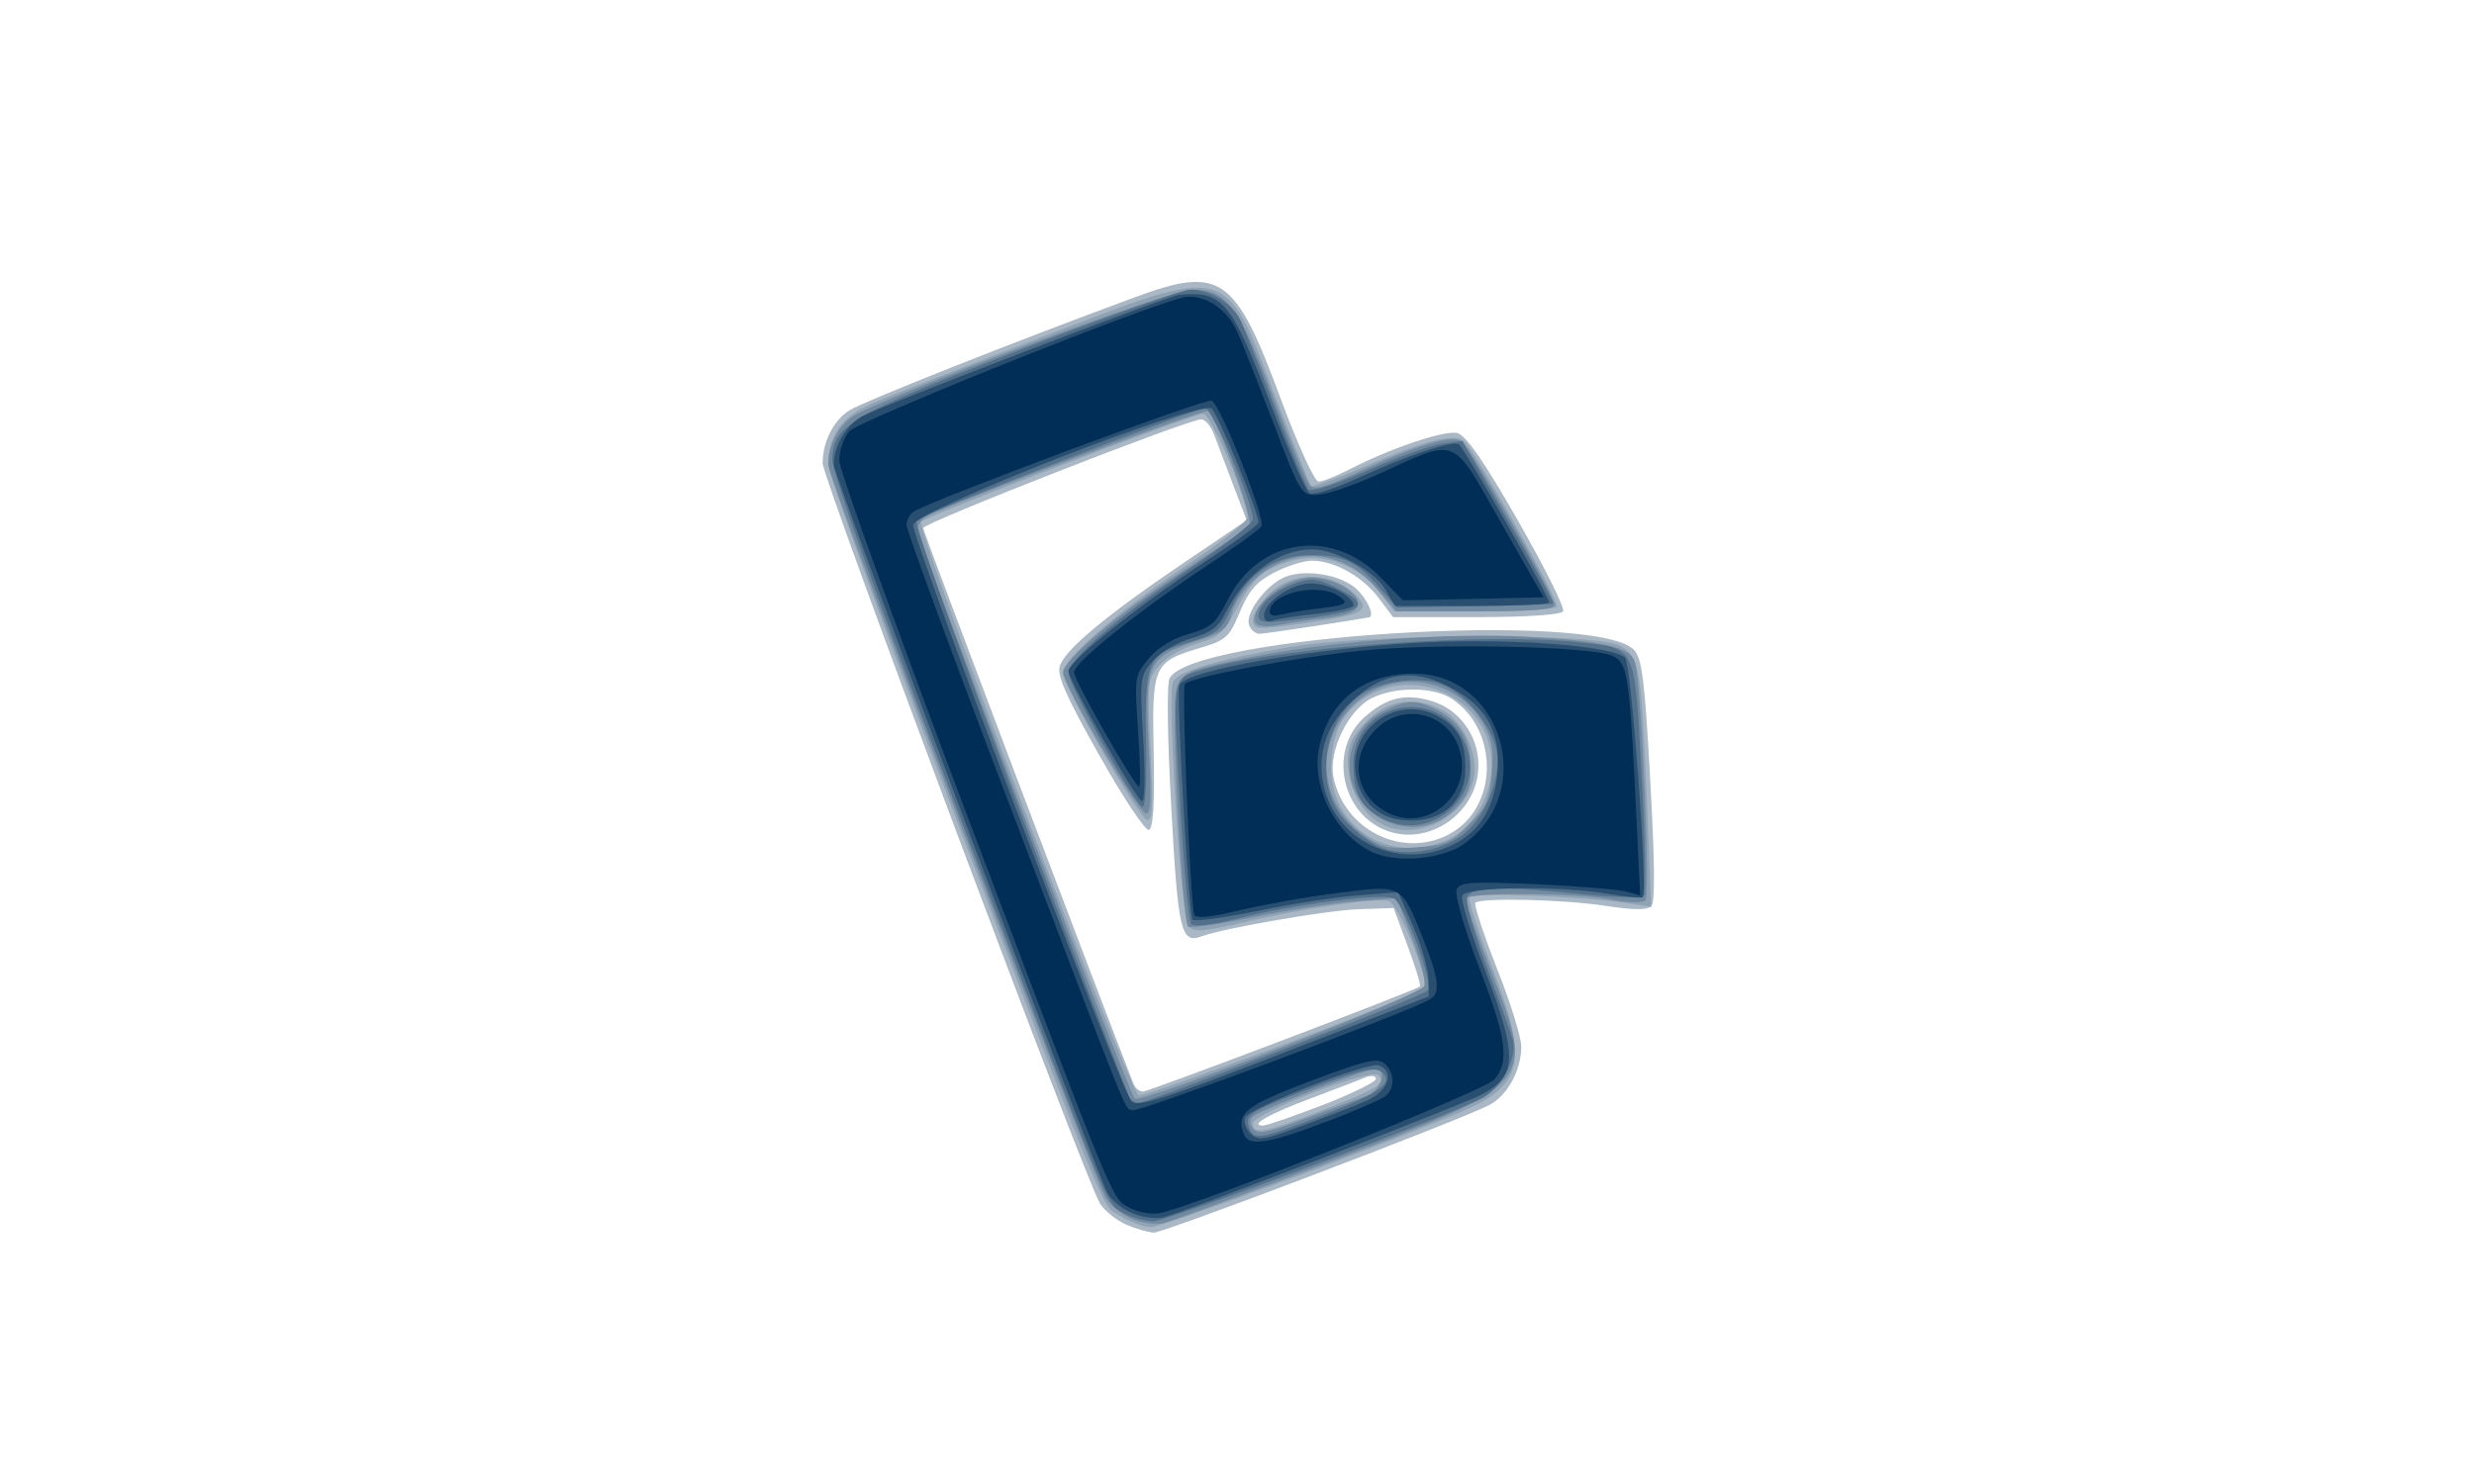<svg viewBox="0 0 40 24" xmlns="http://www.w3.org/2000/svg"><path d="m0 0h40v24h-40z" fill="#fff"/><path d="m18.207 19.805c-.156-.07-.348-.223-.422-.34-.23-.367-4.484-11.719-4.484-11.973 0-.34.168-.684.426-.852.199-.133 2.648-1.105 4.609-1.828 1.402-.52 1.633-.359 2.371 1.637.289.777.547 1.34.613 1.34.066 0 .285-.09.492-.195.676-.348 1.547-.641 1.75-.59.141.039.426.445.984 1.422.43.754.758 1.41.727 1.461-.035.055-.598.094-1.402.094h-1.348l-.234-.312c-.262-.348-.719-.602-1.078-.602-.133 0-.402.086-.605.191-.289.148-.414.289-.559.637-.172.414-.223.457-.648.586-.75.219-.777.285-.746 1.695.016.824-.008 1.223-.078 1.246-.055.02-.414-.52-.797-1.199-.523-.926-.688-1.289-.645-1.445.074-.262.742-.82 2.012-1.68l1.012-.684-.215-.562-.309-.816c-.051-.141-.145-.254-.211-.254-.203-.004-4.496 1.676-4.496 1.758 0 .059 2.918 7.766 3.406 9 .027.062.094.113.148.113.098 0 4.398-1.633 4.477-1.699.02-.016-.07-.309-.195-.648l-.23-.621-.586.02c-.504.02-2.16.305-2.52.438-.332.125-.379-.082-.488-2.07-.066-1.184-.074-2.012-.027-2.105.367-.691 6.887-1.094 7.504-.461.133.137.176.473.266 2.105.074 1.352.082 1.977.016 2.043-.066.066-.289.062-.73-.004-.668-.105-2.027-.137-2.113-.051-.027.027.129.5.344 1.051.219.547.398 1.125.398 1.277 0 .383-.223.789-.52.945-.457.238-5.262 2.066-5.422 2.062-.086-.004-.285-.062-.445-.129zm3.18-1.934c.473-.184.859-.375.859-.422 0-.051-.074-.062-.16-.027-.086.035-.484.188-.879.336-.699.262-1.02.445-.785.445.059 0 .492-.152.965-.332zm2.039-4.379c.797-.414.824-1.676.047-2.191-.301-.199-.93-.199-1.305-.004s-.691.852-.609 1.27c.172.855 1.109 1.324 1.871.926zm-1.066-.082c-.695-.312-.863-1.301-.305-1.805.359-.324.664-.398 1.098-.266.434.133.738.543.75 1.008.023.797-.832 1.383-1.543 1.062zm-2.164-3.301c-.066-.172.223-.586.523-.75.312-.172.949-.082 1.215.168.18.172.297.438.199.457-.219.043-1.68.266-1.766.266-.062.004-.141-.059-.172-.141zm0 0" fill="#aab8c5"/><path d="m18.121 19.668c-.328-.199-.113.32-2.871-6.977-1.023-2.703-1.859-5.035-1.859-5.188 0-.457.223-.77.695-.973.238-.105 1.469-.586 2.734-1.07 3.086-1.188 2.973-1.215 3.797.945.297.773.559 1.43.582 1.453.027.023.43-.125.902-.328.91-.398 1.391-.523 1.559-.406.16.109 1.562 2.605 1.512 2.688-.027.043-.629.078-1.34.078h-1.293l-.238-.312c-.324-.43-.906-.648-1.379-.52-.488.133-.664.281-.93.793-.199.379-.289.457-.641.559-.223.062-.496.219-.605.348-.191.223-.199.281-.145 1.383.047.938.035 1.145-.062 1.113-.148-.051-1.352-2.164-1.355-2.375 0-.223.895-.996 2.012-1.742.535-.359.973-.703.973-.77 0-.289-.594-1.676-.715-1.676-.156 0-4.445 1.641-4.562 1.746-.098.086 3.367 9.215 3.52 9.277.098.039 4.258-1.52 4.559-1.707.102-.062.078-.191-.129-.73-.141-.359-.312-.676-.383-.703-.164-.062-1.41.117-2.375.348-.617.145-.785.156-.871.062-.117-.125-.344-3.711-.25-3.953.062-.168.691-.359 1.883-.566 1.238-.215 4.926-.234 5.332-.027.332.168.359.316.453 2.594l.066 1.633-.395-.059c-.719-.113-2.492-.176-2.543-.094-.023.043.133.531.348 1.086.621 1.59.539 1.957-.535 2.406-1.465.617-4.77 1.84-4.961 1.84-.113 0-.332-.078-.488-.176zm3.234-1.703c.918-.355 1.066-.445.93-.578-.121-.117-2.027.617-2.027.781 0 .188.172.156 1.098-.203zm2.008-4.367c.637-.27.949-1.16.625-1.789-.355-.691-1.242-.945-1.895-.539-.395.246-.57.602-.57 1.16 0 .949.941 1.547 1.84 1.168zm-1.051-.285c-.312-.176-.52-.578-.52-1.008 0-.258.07-.402.309-.645.344-.348.773-.41 1.219-.176.336.172.586.707.512 1.09-.121.652-.957 1.059-1.52.738zm-2.055-3.293c0-.078.117-.266.262-.414.355-.355.957-.375 1.336-.043.336.293.234.371-.633.496-.91.133-.965.133-.965-.039zm0 0" fill="#90a3b4"/><path d="m18.297 19.711c-.156-.07-.348-.219-.422-.34-.191-.293-4.484-11.645-4.484-11.855 0-.305.164-.629.398-.781.453-.301 5.129-2.051 5.48-2.051.562 0 .754.25 1.316 1.734.277.727.543 1.371.59 1.43.062.082.254.031.734-.191 1.02-.469 1.586-.637 1.73-.512.156.129 1.496 2.492 1.496 2.637 0 .078-.355.105-1.277.105h-1.281l-.309-.359c-.543-.645-1.359-.715-1.969-.172-.172.152-.348.406-.387.566-.062.246-.141.309-.566.445-.793.258-.84.367-.773 1.699.047.875.035 1.117-.051 1.09-.141-.047-1.328-2.074-1.332-2.277-.008-.199.902-.969 2.027-1.703.496-.328.938-.629.984-.664.078-.074-.527-1.777-.668-1.863-.062-.043-4.129 1.48-4.543 1.699-.086.047-.156.141-.156.211 0 .156 3.414 9.109 3.512 9.207.094.098 4.625-1.668 4.688-1.824.023-.07-.066-.418-.203-.773l-.25-.645-.66.051c-.363.027-1.105.145-1.656.258-.547.113-1.023.184-1.055.152-.066-.07-.211-2.203-.215-3.242-.004-.895-.051-.852 1.223-1.113 1.246-.258 3.227-.402 4.465-.332 1.312.074 1.703.172 1.758.441.102.453.242 3.742.164 3.82-.047.047-.277.043-.562-.012-.598-.113-2.352-.121-2.352-.008 0 .047.184.559.406 1.137.723 1.871.762 1.824-2.574 3.102-1.367.52-2.59.973-2.711 1.004-.125.027-.355-.004-.516-.07zm3.789-1.984c.25-.09.359-.438.141-.438-.145 0-1.805.645-1.949.754-.082.066-.086.121-.016.211.082.098.238.066.836-.16.41-.152.852-.316.988-.367zm1.668-4.391c.277-.277.332-.402.367-.832.035-.41.004-.566-.164-.84-.422-.688-1.391-.852-2-.332-.723.617-.668 1.648.117 2.195.258.18.391.207.832.176.457-.031.562-.078.848-.367zm-1.59-.211c-.254-.215-.383-.547-.336-.875.043-.332.254-.617.555-.758.367-.176.523-.18.855-.008.375.199.543.488.543.941 0 .32-.055.453-.266.668-.355.359-.949.375-1.352.031zm-1.859-3.047c-.141-.234.465-.738.898-.738.352 0 .789.254.754.441-.023.109-.16.168-.508.211-.262.031-.523.07-.781.117-.172.035-.332.02-.363-.031zm0 0" fill="#718a9f"/><path d="m18.168 19.617c-.293-.16-.18.113-2.66-6.441-1.32-3.48-2.059-5.547-2.051-5.742.012-.559.305-.727 3.051-1.781 1.391-.535 2.625-.969 2.738-.969.32 0 .695.23.82.516.062.141.32.793.566 1.445.246.652.484 1.227.527 1.27.047.047.449-.082.957-.309.48-.211 1.02-.406 1.203-.43l.324-.043.746 1.301c.414.715.738 1.312.723 1.328-.016.012-.59.031-1.277.043l-1.25.02-.285-.324c-.367-.422-.582-.523-1.113-.523-.566 0-1.02.301-1.277.855-.172.367-.234.422-.688.555-.672.195-.719.309-.691 1.637.012.695-.012 1.062-.066 1.023-.152-.094-1.188-1.977-1.188-2.156 0-.227.75-.879 1.965-1.699.559-.375 1.016-.734 1.016-.793 0-.266-.656-1.797-.77-1.797-.168 0-4.566 1.703-4.672 1.809-.062.066 1.512 4.344 3.43 9.312.027.062.09.109.16.113.164 0 4.578-1.715 4.68-1.82.098-.094-.348-1.32-.535-1.477-.133-.113-1.613.078-2.629.336-.324.082-.617.113-.66.07-.043-.043-.125-.934-.184-1.984-.121-2.105-.145-1.988.457-2.156 1.27-.352 4.516-.578 5.992-.418.938.102.898.02 1.016 2.164.055 1.023.07 1.891.035 1.934-.031.039-.477.031-.984-.023-1.332-.137-1.805-.125-1.871.047-.031.078.109.582.309 1.117.203.539.391 1.07.426 1.18.086.301-.191.812-.523.969-.789.375-5.086 1.98-5.293 1.977-.164-.012-.324-.059-.469-.133zm3.172-1.562c.906-.352 1.145-.504 1.047-.668-.098-.16-.312-.117-1.227.227-.953.363-1.043.422-.965.629.078.199.18.184 1.145-.188zm2.312-4.555c.371-.289.625-.926.543-1.371-.074-.391-.488-.895-.867-1.051-.363-.152-1.004-.074-1.336.168-.625.449-.746 1.488-.234 2.039.145.152.383.336.531.406.375.176 1 .086 1.363-.191zm-1.336-.281c-.32-.176-.434-.398-.434-.863 0-.973 1.305-1.277 1.766-.414.453.848-.48 1.742-1.332 1.277zm-1.969-3.262c0-.18.266-.41.613-.531.234-.082.348-.07.621.066.625.312.512.395-.715.539-.422.051-.52.035-.52-.074zm0 0" fill="#52708a"/><path d="m18.301 19.617c-.16-.066-.332-.207-.391-.312-.215-.406-4.43-11.625-4.43-11.789 0-.305.207-.648.469-.789.371-.191 4.926-1.938 5.109-1.957.703-.074.844.09 1.473 1.734.293.773.582 1.438.641 1.473.055.035.391-.066.746-.23.816-.375 1.562-.625 1.668-.562.086.055 1.461 2.461 1.461 2.559 0 .031-.562.055-1.246.055h-1.246l-.156-.266c-.176-.301-.809-.648-1.18-.648-.547 0-1.086.395-1.398 1.016-.117.238-.242.332-.559.422-.223.062-.504.227-.621.363-.211.242-.215.285-.156 1.285.035.637.023 1.016-.027.984-.121-.074-1.184-1.965-1.184-2.102 0-.156 1.109-1.043 2.191-1.758.488-.316.883-.609.883-.645 0-.168-.652-1.754-.758-1.84-.184-.152-4.789 1.645-4.824 1.879-.031.203 3.359 9.148 3.531 9.324.098.098.547-.047 2.461-.789l2.344-.91-.008-.305c-.008-.164-.121-.543-.25-.84l-.238-.539-.656.051c-.359.027-1.094.141-1.629.254-.539.109-1.004.172-1.039.137-.062-.062-.266-3.637-.215-3.789.078-.242 2.199-.609 3.992-.695 1.43-.066 3.031.059 3.215.25.102.109.375 3.781.285 3.871-.016.02-.273-.004-.57-.055-.816-.133-2.293-.113-2.348.031-.027.066.137.602.363 1.191.539 1.41.531 1.723-.051 2.027-.34.176-4.828 1.91-5.141 1.984-.125.031-.355 0-.512-.07zm3.785-1.812c.355-.148.473-.473.211-.574-.172-.066-2.105.688-2.168.844-.023.066.016.184.09.258.121.121.215.105.832-.125.348-.129.695-.262 1.035-.402zm1.391-4.137c.453-.219.695-.617.738-1.215.043-.645-.203-1.055-.816-1.363-.562-.281-1.039-.211-1.52.23-.41.375-.574.812-.492 1.309.156.945 1.203 1.465 2.09 1.039zm-1.277-.605c-.156-.137-.254-.332-.285-.574-.094-.715.672-1.25 1.312-.918.348.184.465.398.465.855 0 .516-.34.844-.867.844-.273 0-.461-.062-.625-.207zm-1.762-3.113c0-.215.445-.516.762-.516.277 0 .684.211.684.355 0 .039-.262.102-.586.137-.32.031-.648.082-.723.113-.086.031-.137 0-.137-.09zm0 0" fill="#294f70"/><path d="m18.258 19.531c-.289-.168-.176.113-2.645-6.406-1.121-2.969-2.043-5.523-2.043-5.676 0-.156.07-.367.16-.473.137-.164 4.641-1.973 5.379-2.16.332-.086.73.164.902.566.086.191.348.863.59 1.492.422 1.113.441 1.141.699 1.129.148-.004.594-.156.996-.34 1.289-.586 1.164-.633 1.965.777l.695 1.219-1.141.027-1.133.023-.352-.363c-.789-.82-1.973-.652-2.48.355-.188.375-.27.449-.629.551-.258.07-.504.223-.648.398-.23.273-.234.301-.172 1.176.035.492.043.895.016.895-.074 0-1.051-1.715-1.051-1.848 0-.156.98-.945 2.098-1.691.484-.32.902-.621.93-.668.074-.117-.664-1.98-.805-2.035-.102-.039-4.516 1.605-4.82 1.797-.07.051-.109.129-.113.215 0 .078.734 2.082 1.637 4.449 2.035 5.352 1.879 4.965 2.016 5.016.098.039 4.52-1.609 4.816-1.797.168-.105.141-.328-.117-.98-.352-.883-.332-.871-1.375-.738-.484.059-1.199.188-1.59.281-.496.117-.711.137-.734.066-.066-.227-.207-3.672-.152-3.727.117-.117 1.781-.43 2.859-.539 1.188-.121 3.648-.074 4.035.078.27.109.293.273.406 2.613l.062 1.27-.219-.062c-.117-.035-.773-.09-1.457-.121-1.09-.047-1.246-.035-1.293.094-.031.082.129.633.355 1.227.453 1.168.504 1.543.258 1.836-.152.184-4.871 2.066-5.422 2.164-.137.023-.352-.02-.48-.09zm3.172-1.383c.473-.18.91-.371.973-.422.156-.129.145-.391-.023-.531-.109-.094-.324-.039-1.195.289-1.059.402-1.203.52-1.074.859.078.203.391.156 1.324-.199zm2.25-4.508c1.172-.844.602-2.746-.824-2.746-.801 0-1.352.426-1.523 1.172-.145.645.254 1.438.863 1.719.395.18 1.133.109 1.484-.141zm-1.273-.512c-.512-.285-.59-.902-.168-1.328.441-.445 1.164-.281 1.355.312.238.727-.531 1.387-1.188 1.016zm-1.879-3.23c0-.309.809-.488 1.129-.25.156.113.125.133-.32.191-.219.023-.434.059-.648.105-.09.027-.16.004-.16-.047zm0 0" fill="#012e56"/></svg>